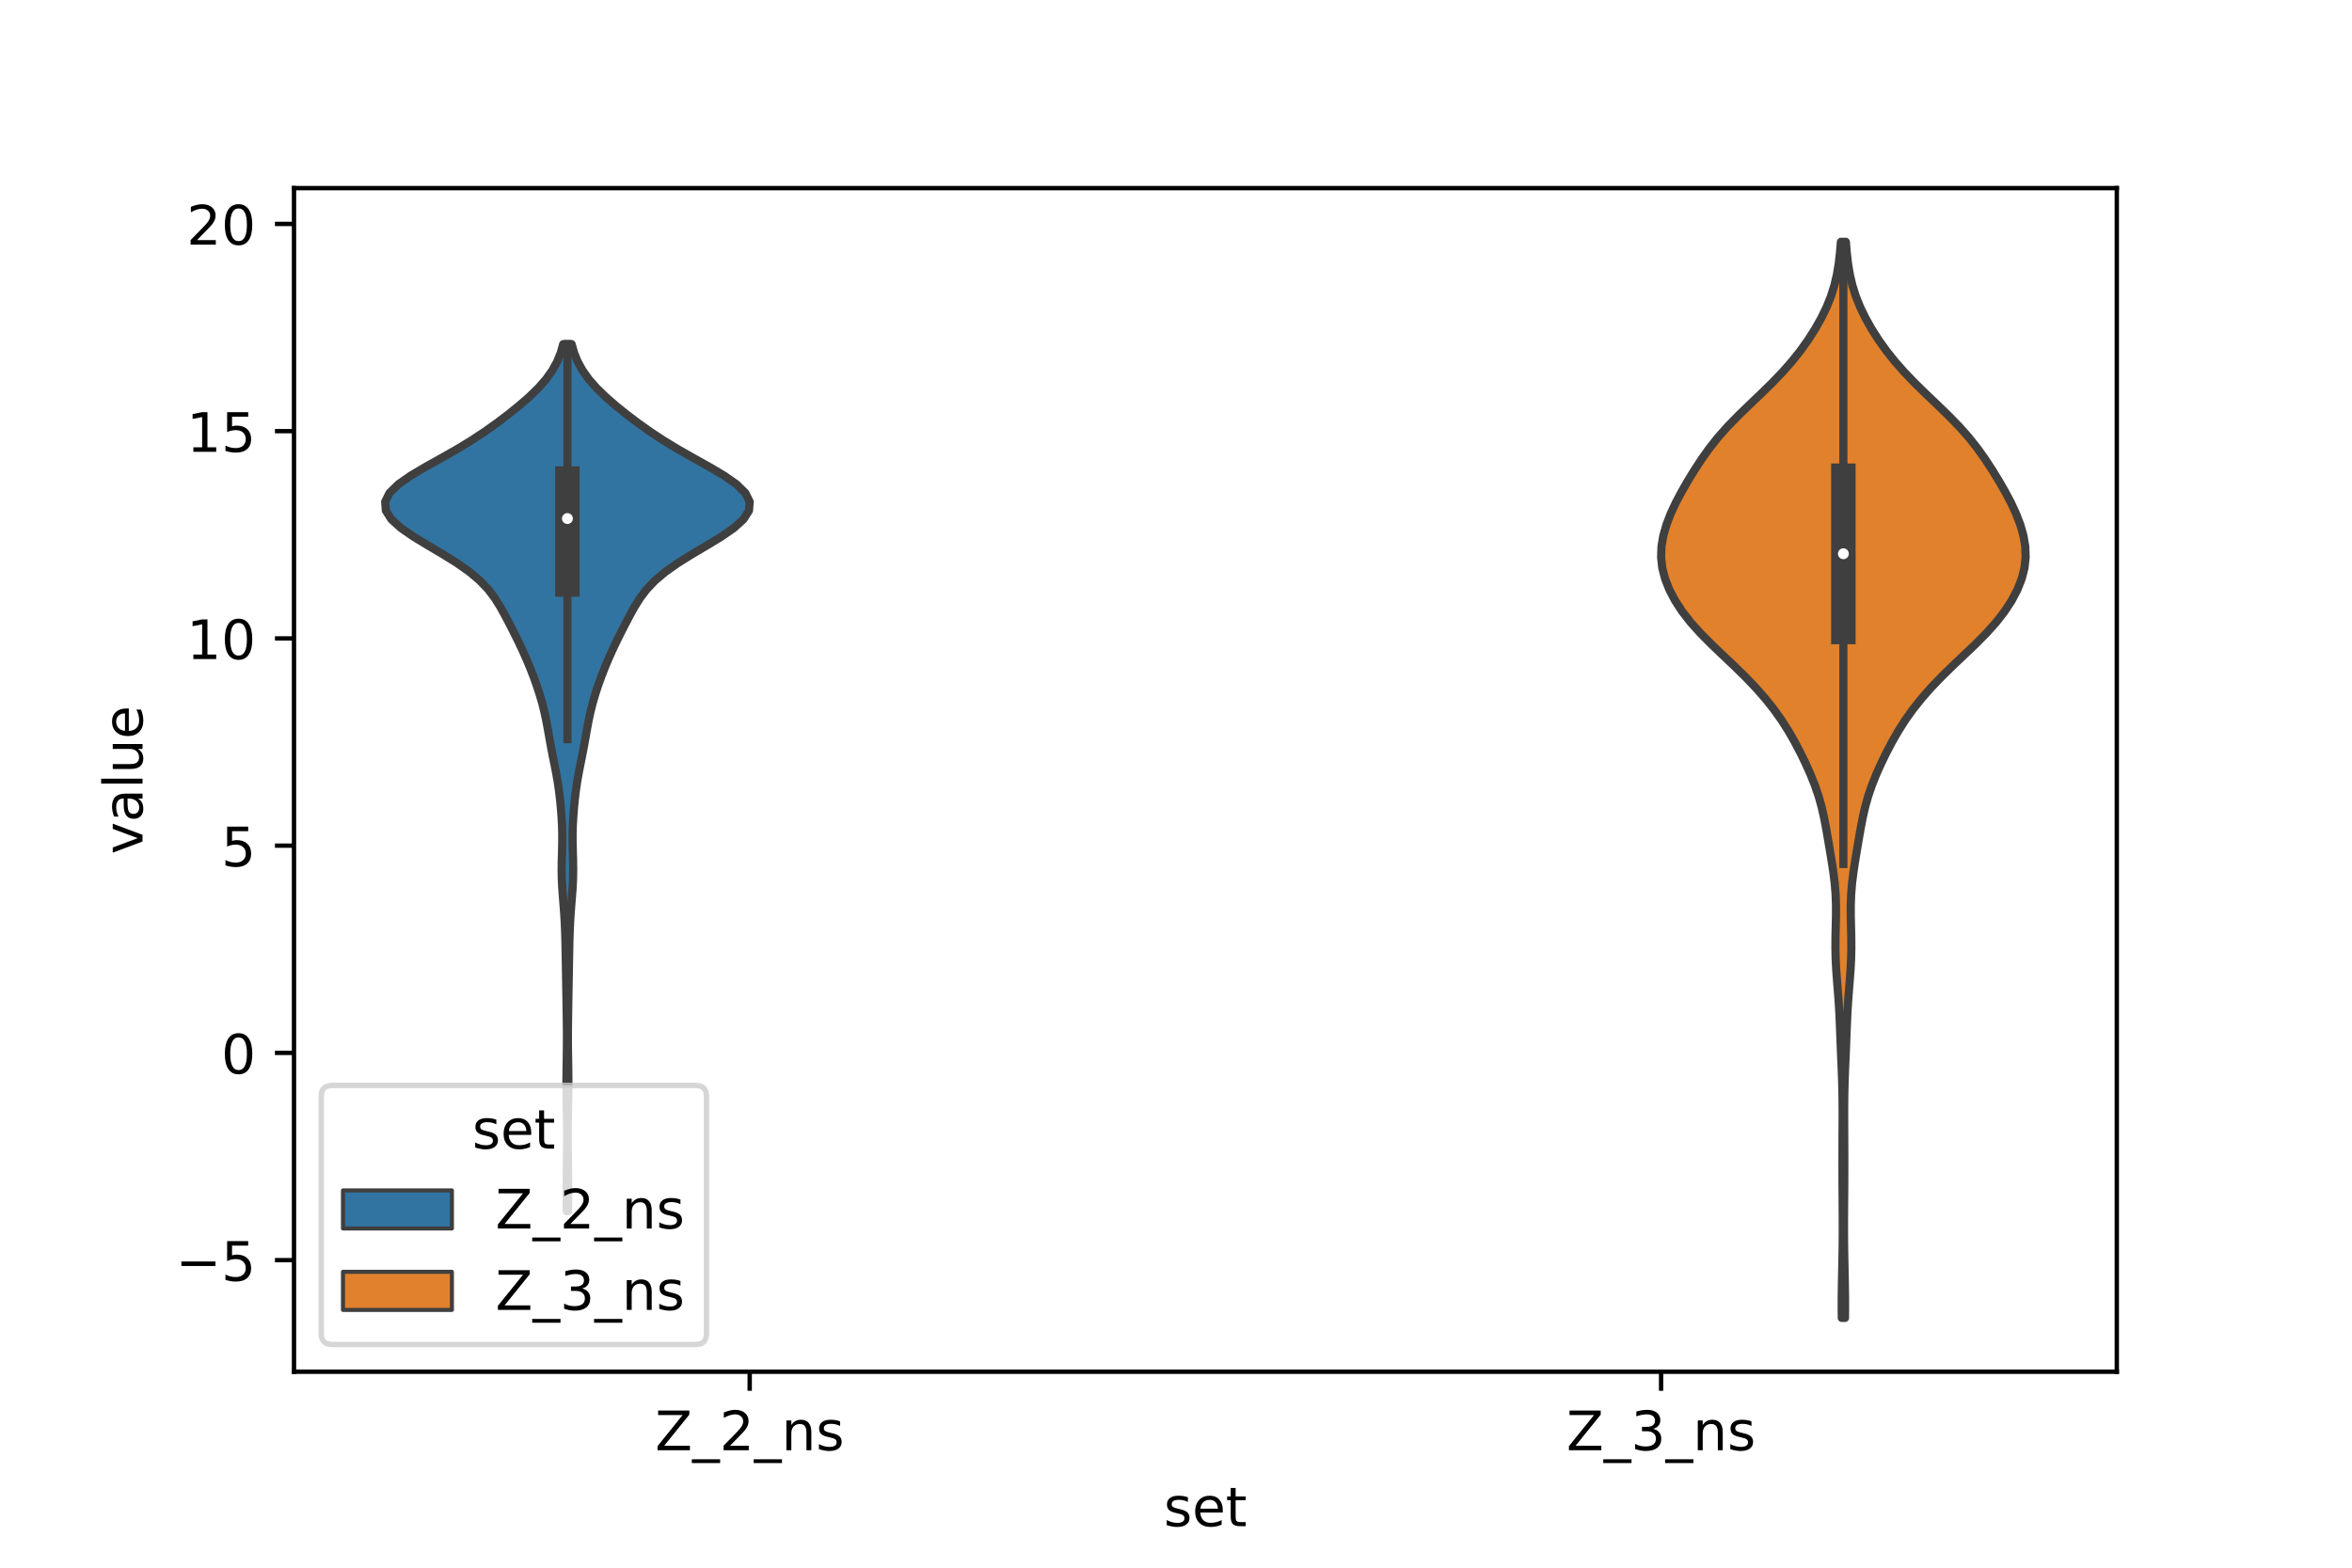 <?xml version="1.0" encoding="utf-8" standalone="no"?>
<!DOCTYPE svg PUBLIC "-//W3C//DTD SVG 1.1//EN"
  "http://www.w3.org/Graphics/SVG/1.1/DTD/svg11.dtd">
<!-- Created with matplotlib (https://matplotlib.org/) -->
<svg height="288pt" version="1.1" viewBox="0 0 432 288" width="432pt" xmlns="http://www.w3.org/2000/svg" xmlns:xlink="http://www.w3.org/1999/xlink">
 <defs>
  <style type="text/css">*{stroke-linecap:butt;stroke-linejoin:round;}</style>
 </defs>
 <g id="figure_1">
  <g id="patch_1">
   <path d="M 0 288 
L 432 288 
L 432 0 
L 0 0 
z
" style="fill:#ffffff;"/>
  </g>
  <g id="axes_1">
   <g id="patch_2">
    <path d="M 54 252 
L 388.8 252 
L 388.8 34.56 
L 54 34.56 
z
" style="fill:#ffffff;"/>
   </g>
   <g id="PolyCollection_1">
    <defs>
     <path d="M 104.342 -65.5 
L 104.098 -65.5 
L 104.085 -67.109 
L 104.081 -68.718 
L 104.083 -70.326 
L 104.093 -71.935 
L 104.109 -73.544 
L 104.129 -75.153 
L 104.148 -76.762 
L 104.16 -78.371 
L 104.162 -79.98 
L 104.149 -81.588 
L 104.123 -83.197 
L 104.09 -84.806 
L 104.059 -86.415 
L 104.04 -88.024 
L 104.039 -89.633 
L 104.055 -91.242 
L 104.082 -92.85 
L 104.108 -94.459 
L 104.126 -96.068 
L 104.129 -97.677 
L 104.119 -99.286 
L 104.099 -100.895 
L 104.075 -102.503 
L 104.049 -104.112 
L 104.023 -105.721 
L 103.995 -107.33 
L 103.967 -108.939 
L 103.938 -110.548 
L 103.91 -112.157 
L 103.88 -113.765 
L 103.844 -115.374 
L 103.794 -116.983 
L 103.722 -118.592 
L 103.623 -120.201 
L 103.503 -121.81 
L 103.374 -123.419 
L 103.259 -125.027 
L 103.181 -126.636 
L 103.156 -128.245 
L 103.178 -129.854 
L 103.225 -131.463 
L 103.265 -133.072 
L 103.271 -134.681 
L 103.229 -136.289 
L 103.142 -137.898 
L 103.02 -139.507 
L 102.865 -141.116 
L 102.674 -142.725 
L 102.439 -144.334 
L 102.157 -145.943 
L 101.842 -147.551 
L 101.518 -149.16 
L 101.207 -150.769 
L 100.916 -152.378 
L 100.634 -153.987 
L 100.334 -155.596 
L 99.991 -157.204 
L 99.587 -158.813 
L 99.12 -160.422 
L 98.593 -162.031 
L 98.016 -163.64 
L 97.392 -165.249 
L 96.721 -166.858 
L 96.003 -168.466 
L 95.241 -170.075 
L 94.445 -171.684 
L 93.626 -173.293 
L 92.785 -174.902 
L 91.892 -176.511 
L 90.885 -178.12 
L 89.666 -179.728 
L 88.137 -181.337 
L 86.23 -182.946 
L 83.945 -184.555 
L 81.363 -186.164 
L 78.641 -187.773 
L 75.992 -189.382 
L 73.66 -190.99 
L 71.884 -192.599 
L 70.867 -194.208 
L 70.74 -195.817 
L 71.534 -197.426 
L 73.173 -199.035 
L 75.476 -200.644 
L 78.199 -202.252 
L 81.084 -203.861 
L 83.915 -205.47 
L 86.568 -207.079 
L 89.01 -208.688 
L 91.271 -210.297 
L 93.392 -211.905 
L 95.388 -213.514 
L 97.235 -215.123 
L 98.886 -216.732 
L 100.298 -218.341 
L 101.445 -219.95 
L 102.333 -221.559 
L 102.986 -223.167 
L 103.445 -224.776 
L 104.995 -224.776 
L 104.995 -224.776 
L 105.454 -223.167 
L 106.107 -221.559 
L 106.995 -219.95 
L 108.142 -218.341 
L 109.554 -216.732 
L 111.205 -215.123 
L 113.052 -213.514 
L 115.048 -211.905 
L 117.169 -210.297 
L 119.43 -208.688 
L 121.872 -207.079 
L 124.525 -205.47 
L 127.356 -203.861 
L 130.241 -202.252 
L 132.964 -200.644 
L 135.267 -199.035 
L 136.906 -197.426 
L 137.7 -195.817 
L 137.573 -194.208 
L 136.556 -192.599 
L 134.78 -190.99 
L 132.448 -189.382 
L 129.799 -187.773 
L 127.077 -186.164 
L 124.495 -184.555 
L 122.21 -182.946 
L 120.303 -181.337 
L 118.774 -179.728 
L 117.555 -178.12 
L 116.548 -176.511 
L 115.655 -174.902 
L 114.814 -173.293 
L 113.995 -171.684 
L 113.199 -170.075 
L 112.437 -168.466 
L 111.719 -166.858 
L 111.048 -165.249 
L 110.424 -163.64 
L 109.847 -162.031 
L 109.32 -160.422 
L 108.853 -158.813 
L 108.449 -157.204 
L 108.106 -155.596 
L 107.806 -153.987 
L 107.524 -152.378 
L 107.233 -150.769 
L 106.922 -149.16 
L 106.598 -147.551 
L 106.283 -145.943 
L 106.001 -144.334 
L 105.766 -142.725 
L 105.575 -141.116 
L 105.42 -139.507 
L 105.298 -137.898 
L 105.211 -136.289 
L 105.169 -134.681 
L 105.175 -133.072 
L 105.215 -131.463 
L 105.262 -129.854 
L 105.284 -128.245 
L 105.259 -126.636 
L 105.181 -125.027 
L 105.066 -123.419 
L 104.937 -121.81 
L 104.817 -120.201 
L 104.718 -118.592 
L 104.646 -116.983 
L 104.596 -115.374 
L 104.56 -113.765 
L 104.53 -112.157 
L 104.502 -110.548 
L 104.473 -108.939 
L 104.445 -107.33 
L 104.417 -105.721 
L 104.391 -104.112 
L 104.365 -102.503 
L 104.341 -100.895 
L 104.321 -99.286 
L 104.311 -97.677 
L 104.314 -96.068 
L 104.332 -94.459 
L 104.358 -92.85 
L 104.385 -91.242 
L 104.401 -89.633 
L 104.4 -88.024 
L 104.381 -86.415 
L 104.35 -84.806 
L 104.317 -83.197 
L 104.291 -81.588 
L 104.278 -79.98 
L 104.28 -78.371 
L 104.292 -76.762 
L 104.311 -75.153 
L 104.331 -73.544 
L 104.347 -71.935 
L 104.357 -70.326 
L 104.359 -68.718 
L 104.355 -67.109 
L 104.342 -65.5 
z
" id="m650ac03e64" style="stroke:#3f3f3f;stroke-width:1.5;"/>
    </defs>
    <g clip-path="url(#pfa32c37a05)">
     <use style="fill:#3274a1;stroke:#3f3f3f;stroke-width:1.5;" x="0" xlink:href="#m650ac03e64" y="288"/>
    </g>
   </g>
   <g id="PolyCollection_2">
    <defs>
     <path d="M 338.876 -45.884 
L 338.284 -45.884 
L 338.269 -47.88 
L 338.277 -49.877 
L 338.305 -51.874 
L 338.345 -53.87 
L 338.388 -55.867 
L 338.427 -57.864 
L 338.453 -59.86 
L 338.465 -61.857 
L 338.462 -63.854 
L 338.45 -65.851 
L 338.435 -67.847 
L 338.421 -69.844 
L 338.412 -71.841 
L 338.408 -73.837 
L 338.409 -75.834 
L 338.414 -77.831 
L 338.423 -79.827 
L 338.433 -81.824 
L 338.436 -83.821 
L 338.425 -85.818 
L 338.392 -87.814 
L 338.335 -89.811 
L 338.259 -91.808 
L 338.174 -93.804 
L 338.091 -95.801 
L 338.014 -97.798 
L 337.936 -99.794 
L 337.845 -101.791 
L 337.726 -103.788 
L 337.579 -105.784 
L 337.418 -107.781 
L 337.27 -109.778 
L 337.164 -111.775 
L 337.118 -113.771 
L 337.129 -115.768 
L 337.176 -117.765 
L 337.222 -119.761 
L 337.223 -121.758 
L 337.149 -123.755 
L 336.985 -125.751 
L 336.738 -127.748 
L 336.436 -129.745 
L 336.107 -131.741 
L 335.769 -133.738 
L 335.422 -135.735 
L 335.04 -137.732 
L 334.588 -139.728 
L 334.03 -141.725 
L 333.348 -143.722 
L 332.551 -145.718 
L 331.657 -147.715 
L 330.687 -149.712 
L 329.639 -151.708 
L 328.495 -153.705 
L 327.225 -155.702 
L 325.801 -157.699 
L 324.211 -159.695 
L 322.452 -161.692 
L 320.538 -163.689 
L 318.497 -165.685 
L 316.39 -167.682 
L 314.298 -169.679 
L 312.316 -171.675 
L 310.526 -173.672 
L 308.973 -175.669 
L 307.671 -177.665 
L 306.622 -179.662 
L 305.831 -181.659 
L 305.318 -183.656 
L 305.1 -185.652 
L 305.175 -187.649 
L 305.52 -189.646 
L 306.096 -191.642 
L 306.865 -193.639 
L 307.793 -195.636 
L 308.848 -197.632 
L 309.998 -199.629 
L 311.222 -201.626 
L 312.525 -203.622 
L 313.944 -205.619 
L 315.523 -207.616 
L 317.293 -209.613 
L 319.236 -211.609 
L 321.296 -213.606 
L 323.389 -215.603 
L 325.431 -217.599 
L 327.353 -219.596 
L 329.116 -221.593 
L 330.706 -223.589 
L 332.13 -225.586 
L 333.401 -227.583 
L 334.524 -229.58 
L 335.494 -231.576 
L 336.297 -233.573 
L 336.927 -235.57 
L 337.394 -237.566 
L 337.724 -239.563 
L 337.955 -241.56 
L 338.12 -243.556 
L 339.04 -243.556 
L 339.04 -243.556 
L 339.205 -241.56 
L 339.436 -239.563 
L 339.766 -237.566 
L 340.233 -235.57 
L 340.863 -233.573 
L 341.666 -231.576 
L 342.636 -229.58 
L 343.759 -227.583 
L 345.03 -225.586 
L 346.454 -223.589 
L 348.044 -221.593 
L 349.807 -219.596 
L 351.729 -217.599 
L 353.771 -215.603 
L 355.864 -213.606 
L 357.924 -211.609 
L 359.867 -209.613 
L 361.637 -207.616 
L 363.216 -205.619 
L 364.635 -203.622 
L 365.938 -201.626 
L 367.162 -199.629 
L 368.312 -197.632 
L 369.367 -195.636 
L 370.295 -193.639 
L 371.064 -191.642 
L 371.64 -189.646 
L 371.985 -187.649 
L 372.06 -185.652 
L 371.842 -183.656 
L 371.329 -181.659 
L 370.538 -179.662 
L 369.489 -177.665 
L 368.187 -175.669 
L 366.634 -173.672 
L 364.844 -171.675 
L 362.862 -169.679 
L 360.77 -167.682 
L 358.663 -165.685 
L 356.622 -163.689 
L 354.708 -161.692 
L 352.949 -159.695 
L 351.359 -157.699 
L 349.935 -155.702 
L 348.665 -153.705 
L 347.521 -151.708 
L 346.473 -149.712 
L 345.503 -147.715 
L 344.609 -145.718 
L 343.812 -143.722 
L 343.13 -141.725 
L 342.572 -139.728 
L 342.12 -137.732 
L 341.738 -135.735 
L 341.391 -133.738 
L 341.053 -131.741 
L 340.724 -129.745 
L 340.422 -127.748 
L 340.175 -125.751 
L 340.011 -123.755 
L 339.937 -121.758 
L 339.938 -119.761 
L 339.984 -117.765 
L 340.031 -115.768 
L 340.042 -113.771 
L 339.996 -111.775 
L 339.89 -109.778 
L 339.742 -107.781 
L 339.581 -105.784 
L 339.434 -103.788 
L 339.315 -101.791 
L 339.224 -99.794 
L 339.146 -97.798 
L 339.069 -95.801 
L 338.986 -93.804 
L 338.901 -91.808 
L 338.825 -89.811 
L 338.768 -87.814 
L 338.735 -85.818 
L 338.724 -83.821 
L 338.727 -81.824 
L 338.737 -79.827 
L 338.746 -77.831 
L 338.751 -75.834 
L 338.752 -73.837 
L 338.748 -71.841 
L 338.739 -69.844 
L 338.725 -67.847 
L 338.71 -65.851 
L 338.698 -63.854 
L 338.695 -61.857 
L 338.707 -59.86 
L 338.733 -57.864 
L 338.772 -55.867 
L 338.815 -53.87 
L 338.855 -51.874 
L 338.883 -49.877 
L 338.891 -47.88 
L 338.876 -45.884 
z
" id="m41f329536e" style="stroke:#3f3f3f;stroke-width:1.5;"/>
    </defs>
    <g clip-path="url(#pfa32c37a05)">
     <use style="fill:#e1812c;stroke:#3f3f3f;stroke-width:1.5;" x="0" xlink:href="#m41f329536e" y="288"/>
    </g>
   </g>
   <g id="patch_3">
    <path clip-path="url(#pfa32c37a05)" d="M 137.7 193.426 
L 137.7 193.426 
L 137.7 193.426 
L 137.7 193.426 
z
" style="fill:#3274a1;stroke:#3f3f3f;stroke-linejoin:miter;stroke-width:0.75;"/>
   </g>
   <g id="patch_4">
    <path clip-path="url(#pfa32c37a05)" d="M 137.7 193.426 
L 137.7 193.426 
L 137.7 193.426 
L 137.7 193.426 
z
" style="fill:#e1812c;stroke:#3f3f3f;stroke-linejoin:miter;stroke-width:0.75;"/>
   </g>
   <g id="matplotlib.axis_1">
    <g id="xtick_1">
     <g id="line2d_1">
      <defs>
       <path d="M 0 0 
L 0 3.5 
" id="md875997748" style="stroke:#000000;stroke-width:0.8;"/>
      </defs>
      <g>
       <use style="stroke:#000000;stroke-width:0.8;" x="137.7" xlink:href="#md875997748" y="252"/>
      </g>
     </g>
     <g id="text_1">
      <!-- Z_2_ns -->
      <g transform="translate(120.32 266.422)scale(0.1 -0.1)">
       <defs>
        <path d="M 5.609 72.906 
L 62.891 72.906 
L 62.891 65.375 
L 16.797 8.297 
L 64.016 8.297 
L 64.016 0 
L 4.5 0 
L 4.5 7.516 
L 50.594 64.594 
L 5.609 64.594 
z
" id="DejaVuSans-90"/>
        <path d="M 50.984 -16.609 
L 50.984 -23.578 
L -0.984 -23.578 
L -0.984 -16.609 
z
" id="DejaVuSans-95"/>
        <path d="M 19.188 8.297 
L 53.609 8.297 
L 53.609 0 
L 7.328 0 
L 7.328 8.297 
Q 12.938 14.109 22.625 23.891 
Q 32.328 33.688 34.812 36.531 
Q 39.547 41.844 41.422 45.531 
Q 43.312 49.219 43.312 52.781 
Q 43.312 58.594 39.234 62.25 
Q 35.156 65.922 28.609 65.922 
Q 23.969 65.922 18.812 64.312 
Q 13.672 62.703 7.812 59.422 
L 7.812 69.391 
Q 13.766 71.781 18.938 73 
Q 24.125 74.219 28.422 74.219 
Q 39.75 74.219 46.484 68.547 
Q 53.219 62.891 53.219 53.422 
Q 53.219 48.922 51.531 44.891 
Q 49.859 40.875 45.406 35.406 
Q 44.188 33.984 37.641 27.219 
Q 31.109 20.453 19.188 8.297 
z
" id="DejaVuSans-50"/>
        <path d="M 54.891 33.016 
L 54.891 0 
L 45.906 0 
L 45.906 32.719 
Q 45.906 40.484 42.875 44.328 
Q 39.844 48.188 33.797 48.188 
Q 26.516 48.188 22.312 43.547 
Q 18.109 38.922 18.109 30.906 
L 18.109 0 
L 9.078 0 
L 9.078 54.688 
L 18.109 54.688 
L 18.109 46.188 
Q 21.344 51.125 25.703 53.562 
Q 30.078 56 35.797 56 
Q 45.219 56 50.047 50.172 
Q 54.891 44.344 54.891 33.016 
z
" id="DejaVuSans-110"/>
        <path d="M 44.281 53.078 
L 44.281 44.578 
Q 40.484 46.531 36.375 47.5 
Q 32.281 48.484 27.875 48.484 
Q 21.188 48.484 17.844 46.438 
Q 14.5 44.391 14.5 40.281 
Q 14.5 37.156 16.891 35.375 
Q 19.281 33.594 26.516 31.984 
L 29.594 31.297 
Q 39.156 29.25 43.188 25.516 
Q 47.219 21.781 47.219 15.094 
Q 47.219 7.469 41.188 3.016 
Q 35.156 -1.422 24.609 -1.422 
Q 20.219 -1.422 15.453 -0.562 
Q 10.688 0.297 5.422 2 
L 5.422 11.281 
Q 10.406 8.688 15.234 7.391 
Q 20.062 6.109 24.812 6.109 
Q 31.156 6.109 34.562 8.281 
Q 37.984 10.453 37.984 14.406 
Q 37.984 18.062 35.516 20.016 
Q 33.062 21.969 24.703 23.781 
L 21.578 24.516 
Q 13.234 26.266 9.516 29.906 
Q 5.812 33.547 5.812 39.891 
Q 5.812 47.609 11.281 51.797 
Q 16.75 56 26.812 56 
Q 31.781 56 36.172 55.266 
Q 40.578 54.547 44.281 53.078 
z
" id="DejaVuSans-115"/>
       </defs>
       <use xlink:href="#DejaVuSans-90"/>
       <use x="68.506" xlink:href="#DejaVuSans-95"/>
       <use x="118.506" xlink:href="#DejaVuSans-50"/>
       <use x="182.129" xlink:href="#DejaVuSans-95"/>
       <use x="232.129" xlink:href="#DejaVuSans-110"/>
       <use x="295.508" xlink:href="#DejaVuSans-115"/>
      </g>
     </g>
    </g>
    <g id="xtick_2">
     <g id="line2d_2">
      <g>
       <use style="stroke:#000000;stroke-width:0.8;" x="305.1" xlink:href="#md875997748" y="252"/>
      </g>
     </g>
     <g id="text_2">
      <!-- Z_3_ns -->
      <g transform="translate(287.72 266.422)scale(0.1 -0.1)">
       <defs>
        <path d="M 40.578 39.312 
Q 47.656 37.797 51.625 33 
Q 55.609 28.219 55.609 21.188 
Q 55.609 10.406 48.188 4.484 
Q 40.766 -1.422 27.094 -1.422 
Q 22.516 -1.422 17.656 -0.516 
Q 12.797 0.391 7.625 2.203 
L 7.625 11.719 
Q 11.719 9.328 16.594 8.109 
Q 21.484 6.891 26.812 6.891 
Q 36.078 6.891 40.938 10.547 
Q 45.797 14.203 45.797 21.188 
Q 45.797 27.641 41.281 31.266 
Q 36.766 34.906 28.719 34.906 
L 20.219 34.906 
L 20.219 43.016 
L 29.109 43.016 
Q 36.375 43.016 40.234 45.922 
Q 44.094 48.828 44.094 54.297 
Q 44.094 59.906 40.109 62.906 
Q 36.141 65.922 28.719 65.922 
Q 24.656 65.922 20.016 65.031 
Q 15.375 64.156 9.812 62.312 
L 9.812 71.094 
Q 15.438 72.656 20.344 73.438 
Q 25.25 74.219 29.594 74.219 
Q 40.828 74.219 47.359 69.109 
Q 53.906 64.016 53.906 55.328 
Q 53.906 49.266 50.438 45.094 
Q 46.969 40.922 40.578 39.312 
z
" id="DejaVuSans-51"/>
       </defs>
       <use xlink:href="#DejaVuSans-90"/>
       <use x="68.506" xlink:href="#DejaVuSans-95"/>
       <use x="118.506" xlink:href="#DejaVuSans-51"/>
       <use x="182.129" xlink:href="#DejaVuSans-95"/>
       <use x="232.129" xlink:href="#DejaVuSans-110"/>
       <use x="295.508" xlink:href="#DejaVuSans-115"/>
      </g>
     </g>
    </g>
    <g id="text_3">
     <!-- set -->
     <g transform="translate(213.759 280.378)scale(0.1 -0.1)">
      <defs>
       <path d="M 56.203 29.594 
L 56.203 25.203 
L 14.891 25.203 
Q 15.484 15.922 20.484 11.062 
Q 25.484 6.203 34.422 6.203 
Q 39.594 6.203 44.453 7.469 
Q 49.312 8.734 54.109 11.281 
L 54.109 2.781 
Q 49.266 0.734 44.188 -0.344 
Q 39.109 -1.422 33.891 -1.422 
Q 20.797 -1.422 13.156 6.188 
Q 5.516 13.812 5.516 26.812 
Q 5.516 40.234 12.766 48.109 
Q 20.016 56 32.328 56 
Q 43.359 56 49.781 48.891 
Q 56.203 41.797 56.203 29.594 
z
M 47.219 32.234 
Q 47.125 39.594 43.094 43.984 
Q 39.062 48.391 32.422 48.391 
Q 24.906 48.391 20.391 44.141 
Q 15.875 39.891 15.188 32.172 
z
" id="DejaVuSans-101"/>
       <path d="M 18.312 70.219 
L 18.312 54.688 
L 36.812 54.688 
L 36.812 47.703 
L 18.312 47.703 
L 18.312 18.016 
Q 18.312 11.328 20.141 9.422 
Q 21.969 7.516 27.594 7.516 
L 36.812 7.516 
L 36.812 0 
L 27.594 0 
Q 17.188 0 13.234 3.875 
Q 9.281 7.766 9.281 18.016 
L 9.281 47.703 
L 2.688 47.703 
L 2.688 54.688 
L 9.281 54.688 
L 9.281 70.219 
z
" id="DejaVuSans-116"/>
      </defs>
      <use xlink:href="#DejaVuSans-115"/>
      <use x="52.1" xlink:href="#DejaVuSans-101"/>
      <use x="113.623" xlink:href="#DejaVuSans-116"/>
     </g>
    </g>
   </g>
   <g id="matplotlib.axis_2">
    <g id="ytick_1">
     <g id="line2d_3">
      <defs>
       <path d="M 0 0 
L -3.5 0 
" id="mfaeae33e03" style="stroke:#000000;stroke-width:0.8;"/>
      </defs>
      <g>
       <use style="stroke:#000000;stroke-width:0.8;" x="54" xlink:href="#mfaeae33e03" y="231.499"/>
      </g>
     </g>
     <g id="text_4">
      <!-- −5 -->
      <g transform="translate(32.258 235.298)scale(0.1 -0.1)">
       <defs>
        <path d="M 10.594 35.5 
L 73.188 35.5 
L 73.188 27.203 
L 10.594 27.203 
z
" id="DejaVuSans-8722"/>
        <path d="M 10.797 72.906 
L 49.516 72.906 
L 49.516 64.594 
L 19.828 64.594 
L 19.828 46.734 
Q 21.969 47.469 24.109 47.828 
Q 26.266 48.188 28.422 48.188 
Q 40.625 48.188 47.75 41.5 
Q 54.891 34.812 54.891 23.391 
Q 54.891 11.625 47.562 5.094 
Q 40.234 -1.422 26.906 -1.422 
Q 22.312 -1.422 17.547 -0.641 
Q 12.797 0.141 7.719 1.703 
L 7.719 11.625 
Q 12.109 9.234 16.797 8.062 
Q 21.484 6.891 26.703 6.891 
Q 35.156 6.891 40.078 11.328 
Q 45.016 15.766 45.016 23.391 
Q 45.016 31 40.078 35.438 
Q 35.156 39.891 26.703 39.891 
Q 22.75 39.891 18.812 39.016 
Q 14.891 38.141 10.797 36.281 
z
" id="DejaVuSans-53"/>
       </defs>
       <use xlink:href="#DejaVuSans-8722"/>
       <use x="83.789" xlink:href="#DejaVuSans-53"/>
      </g>
     </g>
    </g>
    <g id="ytick_2">
     <g id="line2d_4">
      <g>
       <use style="stroke:#000000;stroke-width:0.8;" x="54" xlink:href="#mfaeae33e03" y="193.426"/>
      </g>
     </g>
     <g id="text_5">
      <!-- 0 -->
      <g transform="translate(40.638 197.226)scale(0.1 -0.1)">
       <defs>
        <path d="M 31.781 66.406 
Q 24.172 66.406 20.328 58.906 
Q 16.5 51.422 16.5 36.375 
Q 16.5 21.391 20.328 13.891 
Q 24.172 6.391 31.781 6.391 
Q 39.453 6.391 43.281 13.891 
Q 47.125 21.391 47.125 36.375 
Q 47.125 51.422 43.281 58.906 
Q 39.453 66.406 31.781 66.406 
z
M 31.781 74.219 
Q 44.047 74.219 50.516 64.516 
Q 56.984 54.828 56.984 36.375 
Q 56.984 17.969 50.516 8.266 
Q 44.047 -1.422 31.781 -1.422 
Q 19.531 -1.422 13.062 8.266 
Q 6.594 17.969 6.594 36.375 
Q 6.594 54.828 13.062 64.516 
Q 19.531 74.219 31.781 74.219 
z
" id="DejaVuSans-48"/>
       </defs>
       <use xlink:href="#DejaVuSans-48"/>
      </g>
     </g>
    </g>
    <g id="ytick_3">
     <g id="line2d_5">
      <g>
       <use style="stroke:#000000;stroke-width:0.8;" x="54" xlink:href="#mfaeae33e03" y="155.354"/>
      </g>
     </g>
     <g id="text_6">
      <!-- 5 -->
      <g transform="translate(40.638 159.153)scale(0.1 -0.1)">
       <use xlink:href="#DejaVuSans-53"/>
      </g>
     </g>
    </g>
    <g id="ytick_4">
     <g id="line2d_6">
      <g>
       <use style="stroke:#000000;stroke-width:0.8;" x="54" xlink:href="#mfaeae33e03" y="117.281"/>
      </g>
     </g>
     <g id="text_7">
      <!-- 10 -->
      <g transform="translate(34.275 121.08)scale(0.1 -0.1)">
       <defs>
        <path d="M 12.406 8.297 
L 28.516 8.297 
L 28.516 63.922 
L 10.984 60.406 
L 10.984 69.391 
L 28.422 72.906 
L 38.281 72.906 
L 38.281 8.297 
L 54.391 8.297 
L 54.391 0 
L 12.406 0 
z
" id="DejaVuSans-49"/>
       </defs>
       <use xlink:href="#DejaVuSans-49"/>
       <use x="63.623" xlink:href="#DejaVuSans-48"/>
      </g>
     </g>
    </g>
    <g id="ytick_5">
     <g id="line2d_7">
      <g>
       <use style="stroke:#000000;stroke-width:0.8;" x="54" xlink:href="#mfaeae33e03" y="79.208"/>
      </g>
     </g>
     <g id="text_8">
      <!-- 15 -->
      <g transform="translate(34.275 83.007)scale(0.1 -0.1)">
       <use xlink:href="#DejaVuSans-49"/>
       <use x="63.623" xlink:href="#DejaVuSans-53"/>
      </g>
     </g>
    </g>
    <g id="ytick_6">
     <g id="line2d_8">
      <g>
       <use style="stroke:#000000;stroke-width:0.8;" x="54" xlink:href="#mfaeae33e03" y="41.136"/>
      </g>
     </g>
     <g id="text_9">
      <!-- 20 -->
      <g transform="translate(34.275 44.935)scale(0.1 -0.1)">
       <use xlink:href="#DejaVuSans-50"/>
       <use x="63.623" xlink:href="#DejaVuSans-48"/>
      </g>
     </g>
    </g>
    <g id="text_10">
     <!-- value -->
     <g transform="translate(26.178 156.938)rotate(-90)scale(0.1 -0.1)">
      <defs>
       <path d="M 2.984 54.688 
L 12.5 54.688 
L 29.594 8.797 
L 46.688 54.688 
L 56.203 54.688 
L 35.688 0 
L 23.484 0 
z
" id="DejaVuSans-118"/>
       <path d="M 34.281 27.484 
Q 23.391 27.484 19.188 25 
Q 14.984 22.516 14.984 16.5 
Q 14.984 11.719 18.141 8.906 
Q 21.297 6.109 26.703 6.109 
Q 34.188 6.109 38.703 11.406 
Q 43.219 16.703 43.219 25.484 
L 43.219 27.484 
z
M 52.203 31.203 
L 52.203 0 
L 43.219 0 
L 43.219 8.297 
Q 40.141 3.328 35.547 0.953 
Q 30.953 -1.422 24.312 -1.422 
Q 15.922 -1.422 10.953 3.297 
Q 6 8.016 6 15.922 
Q 6 25.141 12.172 29.828 
Q 18.359 34.516 30.609 34.516 
L 43.219 34.516 
L 43.219 35.406 
Q 43.219 41.609 39.141 45 
Q 35.062 48.391 27.688 48.391 
Q 23 48.391 18.547 47.266 
Q 14.109 46.141 10.016 43.891 
L 10.016 52.203 
Q 14.938 54.109 19.578 55.047 
Q 24.219 56 28.609 56 
Q 40.484 56 46.344 49.844 
Q 52.203 43.703 52.203 31.203 
z
" id="DejaVuSans-97"/>
       <path d="M 9.422 75.984 
L 18.406 75.984 
L 18.406 0 
L 9.422 0 
z
" id="DejaVuSans-108"/>
       <path d="M 8.5 21.578 
L 8.5 54.688 
L 17.484 54.688 
L 17.484 21.922 
Q 17.484 14.156 20.5 10.266 
Q 23.531 6.391 29.594 6.391 
Q 36.859 6.391 41.078 11.031 
Q 45.312 15.672 45.312 23.688 
L 45.312 54.688 
L 54.297 54.688 
L 54.297 0 
L 45.312 0 
L 45.312 8.406 
Q 42.047 3.422 37.719 1 
Q 33.406 -1.422 27.688 -1.422 
Q 18.266 -1.422 13.375 4.438 
Q 8.5 10.297 8.5 21.578 
z
M 31.109 56 
z
" id="DejaVuSans-117"/>
      </defs>
      <use xlink:href="#DejaVuSans-118"/>
      <use x="59.18" xlink:href="#DejaVuSans-97"/>
      <use x="120.459" xlink:href="#DejaVuSans-108"/>
      <use x="148.242" xlink:href="#DejaVuSans-117"/>
      <use x="211.621" xlink:href="#DejaVuSans-101"/>
     </g>
    </g>
   </g>
   <g id="line2d_9">
    <path clip-path="url(#pfa32c37a05)" d="M 104.22 135.802 
L 104.22 63.224 
" style="fill:none;stroke:#3f3f3f;stroke-linecap:square;stroke-width:1.5;"/>
   </g>
   <g id="line2d_10">
    <path clip-path="url(#pfa32c37a05)" d="M 104.22 107.364 
L 104.22 87.914 
" style="fill:none;stroke:#3f3f3f;stroke-linecap:square;stroke-width:4.5;"/>
   </g>
   <g id="line2d_11">
    <path clip-path="url(#pfa32c37a05)" d="M 338.58 158.726 
L 338.58 44.444 
" style="fill:none;stroke:#3f3f3f;stroke-linecap:square;stroke-width:1.5;"/>
   </g>
   <g id="line2d_12">
    <path clip-path="url(#pfa32c37a05)" d="M 338.58 116.103 
L 338.58 87.395 
" style="fill:none;stroke:#3f3f3f;stroke-linecap:square;stroke-width:4.5;"/>
   </g>
   <g id="patch_5">
    <path d="M 54 252 
L 54 34.56 
" style="fill:none;stroke:#000000;stroke-linecap:square;stroke-linejoin:miter;stroke-width:0.8;"/>
   </g>
   <g id="patch_6">
    <path d="M 388.8 252 
L 388.8 34.56 
" style="fill:none;stroke:#000000;stroke-linecap:square;stroke-linejoin:miter;stroke-width:0.8;"/>
   </g>
   <g id="patch_7">
    <path d="M 54 252 
L 388.8 252 
" style="fill:none;stroke:#000000;stroke-linecap:square;stroke-linejoin:miter;stroke-width:0.8;"/>
   </g>
   <g id="patch_8">
    <path d="M 54 34.56 
L 388.8 34.56 
" style="fill:none;stroke:#000000;stroke-linecap:square;stroke-linejoin:miter;stroke-width:0.8;"/>
   </g>
   <g id="PathCollection_1">
    <defs>
     <path d="M 0 1.5 
C 0.398 1.5 0.779 1.342 1.061 1.061 
C 1.342 0.779 1.5 0.398 1.5 0 
C 1.5 -0.398 1.342 -0.779 1.061 -1.061 
C 0.779 -1.342 0.398 -1.5 0 -1.5 
C -0.398 -1.5 -0.779 -1.342 -1.061 -1.061 
C -1.342 -0.779 -1.5 -0.398 -1.5 0 
C -1.5 0.398 -1.342 0.779 -1.061 1.061 
C -0.779 1.342 -0.398 1.5 0 1.5 
z
" id="md646fe68af" style="stroke:#3f3f3f;"/>
    </defs>
    <g clip-path="url(#pfa32c37a05)">
     <use style="fill:#ffffff;stroke:#3f3f3f;" x="104.22" xlink:href="#md646fe68af" y="95.263"/>
    </g>
   </g>
   <g id="PathCollection_2">
    <g clip-path="url(#pfa32c37a05)">
     <use style="fill:#ffffff;stroke:#3f3f3f;" x="338.58" xlink:href="#md646fe68af" y="101.728"/>
    </g>
   </g>
   <g id="legend_1">
    <g id="patch_9">
     <path d="M 61 247 
L 127.759 247 
Q 129.759 247 129.759 245 
L 129.759 201.409 
Q 129.759 199.409 127.759 199.409 
L 61 199.409 
Q 59 199.409 59 201.409 
L 59 245 
Q 59 247 61 247 
z
" style="fill:#ffffff;opacity:0.8;stroke:#cccccc;stroke-linejoin:miter;"/>
    </g>
    <g id="text_11">
     <!-- set -->
     <g transform="translate(86.738 211.008)scale(0.1 -0.1)">
      <use xlink:href="#DejaVuSans-115"/>
      <use x="52.1" xlink:href="#DejaVuSans-101"/>
      <use x="113.623" xlink:href="#DejaVuSans-116"/>
     </g>
    </g>
    <g id="patch_10">
     <path d="M 63 225.686 
L 83 225.686 
L 83 218.686 
L 63 218.686 
z
" style="fill:#3274a1;stroke:#3f3f3f;stroke-linejoin:miter;stroke-width:0.75;"/>
    </g>
    <g id="text_12">
     <!-- Z_2_ns -->
     <g transform="translate(91 225.686)scale(0.1 -0.1)">
      <use xlink:href="#DejaVuSans-90"/>
      <use x="68.506" xlink:href="#DejaVuSans-95"/>
      <use x="118.506" xlink:href="#DejaVuSans-50"/>
      <use x="182.129" xlink:href="#DejaVuSans-95"/>
      <use x="232.129" xlink:href="#DejaVuSans-110"/>
      <use x="295.508" xlink:href="#DejaVuSans-115"/>
     </g>
    </g>
    <g id="patch_11">
     <path d="M 63 240.642 
L 83 240.642 
L 83 233.642 
L 63 233.642 
z
" style="fill:#e1812c;stroke:#3f3f3f;stroke-linejoin:miter;stroke-width:0.75;"/>
    </g>
    <g id="text_13">
     <!-- Z_3_ns -->
     <g transform="translate(91 240.642)scale(0.1 -0.1)">
      <use xlink:href="#DejaVuSans-90"/>
      <use x="68.506" xlink:href="#DejaVuSans-95"/>
      <use x="118.506" xlink:href="#DejaVuSans-51"/>
      <use x="182.129" xlink:href="#DejaVuSans-95"/>
      <use x="232.129" xlink:href="#DejaVuSans-110"/>
      <use x="295.508" xlink:href="#DejaVuSans-115"/>
     </g>
    </g>
   </g>
  </g>
 </g>
 <defs>
  <clipPath id="pfa32c37a05">
   <rect height="217.44" width="334.8" x="54" y="34.56"/>
  </clipPath>
 </defs>
</svg>
